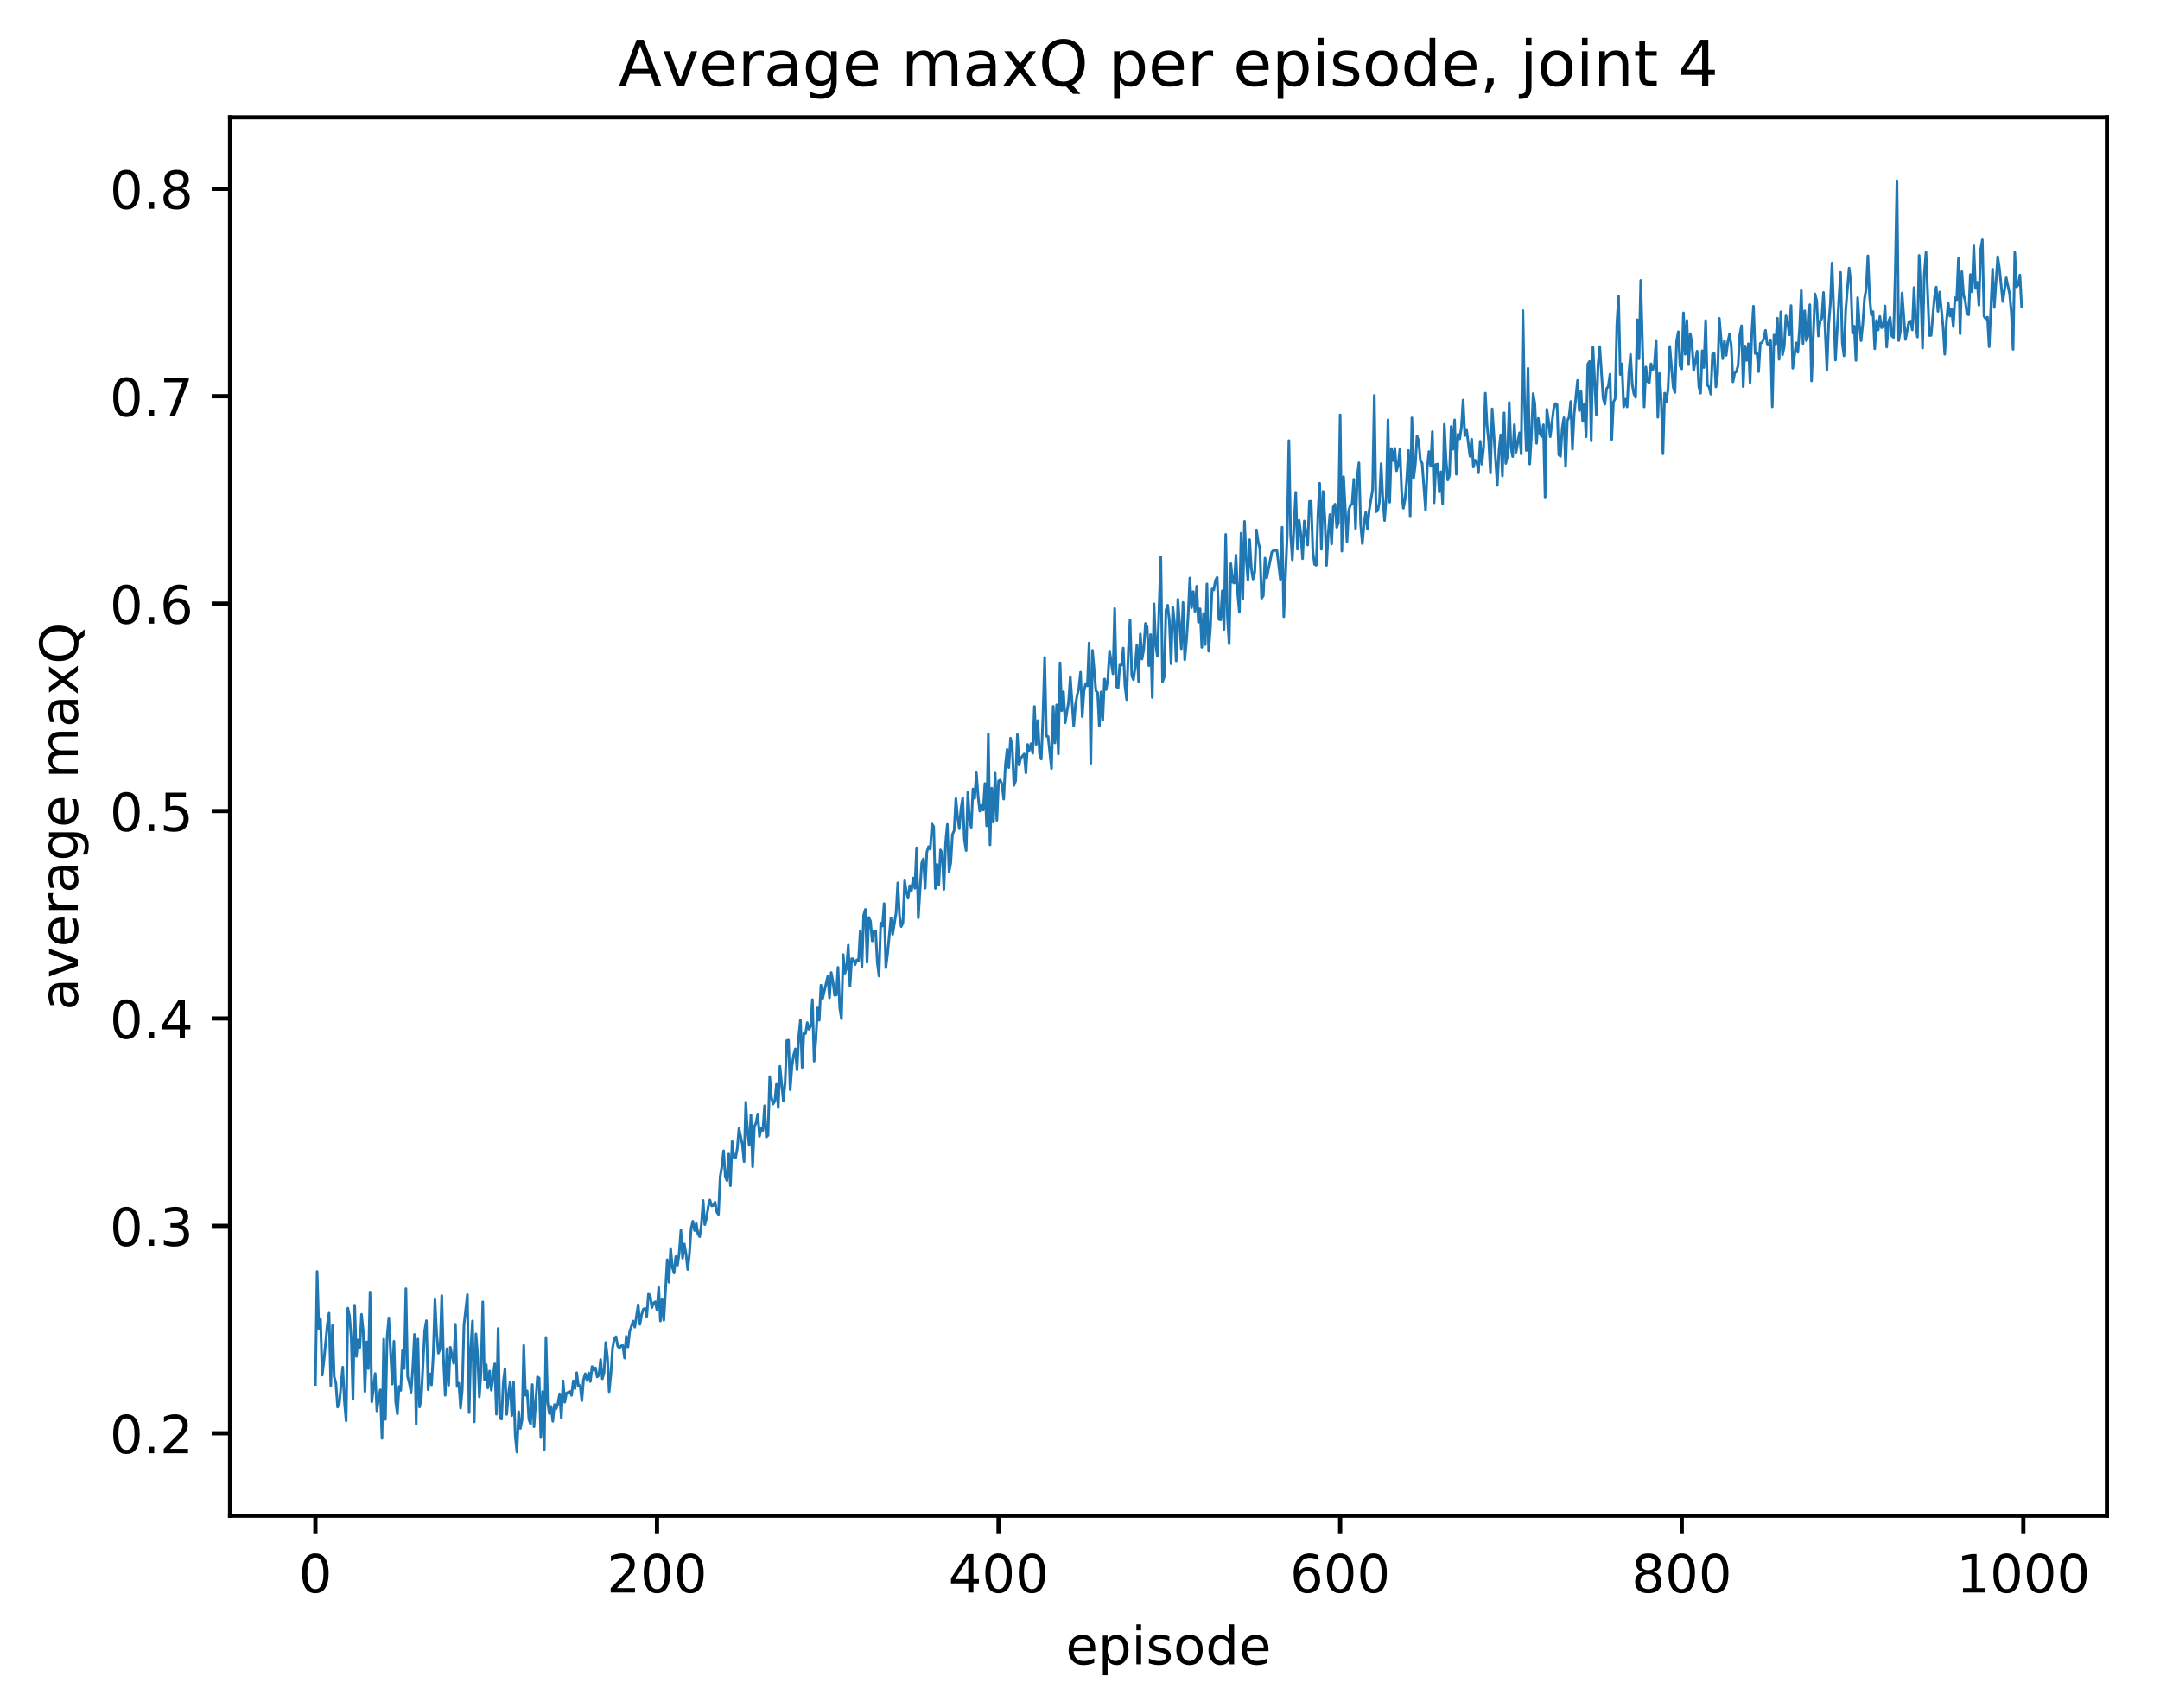 <?xml version="1.0" encoding="utf-8" standalone="no"?>
<!DOCTYPE svg PUBLIC "-//W3C//DTD SVG 1.1//EN"
  "http://www.w3.org/Graphics/SVG/1.1/DTD/svg11.dtd">
<!-- Created with matplotlib (http://matplotlib.org/) -->
<svg height="325pt" version="1.1" viewBox="0 0 411 325" width="411pt" xmlns="http://www.w3.org/2000/svg" xmlns:xlink="http://www.w3.org/1999/xlink">
 <defs>
  <style type="text/css">
*{stroke-linecap:butt;stroke-linejoin:round;}
  </style>
 </defs>
 <g id="figure_1">
  <g id="patch_1">
   <path d="M 0 325.986 
L 411.601 325.986 
L 411.601 0 
L 0 0 
z
" style="fill:#ffffff;"/>
  </g>
  <g id="axes_1">
   <g id="patch_2">
    <path d="M 43.781 288.43 
L 400.901 288.43 
L 400.901 22.318 
L 43.781 22.318 
z
" style="fill:#ffffff;"/>
   </g>
   <g id="matplotlib.axis_1">
    <g id="xtick_1">
     <g id="line2d_1">
      <defs>
       <path d="M 0 0 
L 0 3.5 
" id="m16bccde42e" style="stroke:#000000;stroke-width:0.8;"/>
      </defs>
      <g>
       <use style="stroke:#000000;stroke-width:0.8;" x="60.014" xlink:href="#m16bccde42e" y="288.43"/>
      </g>
     </g>
     <g id="text_1">
      <!-- 0 -->
      <defs>
       <path d="M 31.781 66.406 
Q 24.172 66.406 20.328 58.906 
Q 16.5 51.422 16.5 36.375 
Q 16.5 21.391 20.328 13.891 
Q 24.172 6.391 31.781 6.391 
Q 39.453 6.391 43.281 13.891 
Q 47.125 21.391 47.125 36.375 
Q 47.125 51.422 43.281 58.906 
Q 39.453 66.406 31.781 66.406 
z
M 31.781 74.219 
Q 44.047 74.219 50.516 64.516 
Q 56.984 54.828 56.984 36.375 
Q 56.984 17.969 50.516 8.266 
Q 44.047 -1.422 31.781 -1.422 
Q 19.531 -1.422 13.062 8.266 
Q 6.594 17.969 6.594 36.375 
Q 6.594 54.828 13.062 64.516 
Q 19.531 74.219 31.781 74.219 
z
" id="DejaVuSans-30"/>
      </defs>
      <g transform="translate(56.833 303.029)scale(0.1 -0.1)">
       <use xlink:href="#DejaVuSans-30"/>
      </g>
     </g>
    </g>
    <g id="xtick_2">
     <g id="line2d_2">
      <g>
       <use style="stroke:#000000;stroke-width:0.8;" x="125.01" xlink:href="#m16bccde42e" y="288.43"/>
      </g>
     </g>
     <g id="text_2">
      <!-- 200 -->
      <defs>
       <path d="M 19.188 8.297 
L 53.609 8.297 
L 53.609 0 
L 7.328 0 
L 7.328 8.297 
Q 12.938 14.109 22.625 23.891 
Q 32.328 33.688 34.812 36.531 
Q 39.547 41.844 41.422 45.531 
Q 43.312 49.219 43.312 52.781 
Q 43.312 58.594 39.234 62.25 
Q 35.156 65.922 28.609 65.922 
Q 23.969 65.922 18.812 64.312 
Q 13.672 62.703 7.812 59.422 
L 7.812 69.391 
Q 13.766 71.781 18.938 73 
Q 24.125 74.219 28.422 74.219 
Q 39.75 74.219 46.484 68.547 
Q 53.219 62.891 53.219 53.422 
Q 53.219 48.922 51.531 44.891 
Q 49.859 40.875 45.406 35.406 
Q 44.188 33.984 37.641 27.219 
Q 31.109 20.453 19.188 8.297 
z
" id="DejaVuSans-32"/>
      </defs>
      <g transform="translate(115.466 303.029)scale(0.1 -0.1)">
       <use xlink:href="#DejaVuSans-32"/>
       <use x="63.623" xlink:href="#DejaVuSans-30"/>
       <use x="127.246" xlink:href="#DejaVuSans-30"/>
      </g>
     </g>
    </g>
    <g id="xtick_3">
     <g id="line2d_3">
      <g>
       <use style="stroke:#000000;stroke-width:0.8;" x="190.006" xlink:href="#m16bccde42e" y="288.43"/>
      </g>
     </g>
     <g id="text_3">
      <!-- 400 -->
      <defs>
       <path d="M 37.797 64.312 
L 12.891 25.391 
L 37.797 25.391 
z
M 35.203 72.906 
L 47.609 72.906 
L 47.609 25.391 
L 58.016 25.391 
L 58.016 17.188 
L 47.609 17.188 
L 47.609 0 
L 37.797 0 
L 37.797 17.188 
L 4.891 17.188 
L 4.891 26.703 
z
" id="DejaVuSans-34"/>
      </defs>
      <g transform="translate(180.462 303.029)scale(0.1 -0.1)">
       <use xlink:href="#DejaVuSans-34"/>
       <use x="63.623" xlink:href="#DejaVuSans-30"/>
       <use x="127.246" xlink:href="#DejaVuSans-30"/>
      </g>
     </g>
    </g>
    <g id="xtick_4">
     <g id="line2d_4">
      <g>
       <use style="stroke:#000000;stroke-width:0.8;" x="255.002" xlink:href="#m16bccde42e" y="288.43"/>
      </g>
     </g>
     <g id="text_4">
      <!-- 600 -->
      <defs>
       <path d="M 33.016 40.375 
Q 26.375 40.375 22.484 35.828 
Q 18.609 31.297 18.609 23.391 
Q 18.609 15.531 22.484 10.953 
Q 26.375 6.391 33.016 6.391 
Q 39.656 6.391 43.531 10.953 
Q 47.406 15.531 47.406 23.391 
Q 47.406 31.297 43.531 35.828 
Q 39.656 40.375 33.016 40.375 
z
M 52.594 71.297 
L 52.594 62.312 
Q 48.875 64.062 45.094 64.984 
Q 41.312 65.922 37.594 65.922 
Q 27.828 65.922 22.672 59.328 
Q 17.531 52.734 16.797 39.406 
Q 19.672 43.656 24.016 45.922 
Q 28.375 48.188 33.594 48.188 
Q 44.578 48.188 50.953 41.516 
Q 57.328 34.859 57.328 23.391 
Q 57.328 12.156 50.688 5.359 
Q 44.047 -1.422 33.016 -1.422 
Q 20.359 -1.422 13.672 8.266 
Q 6.984 17.969 6.984 36.375 
Q 6.984 53.656 15.188 63.938 
Q 23.391 74.219 37.203 74.219 
Q 40.922 74.219 44.703 73.484 
Q 48.484 72.75 52.594 71.297 
z
" id="DejaVuSans-36"/>
      </defs>
      <g transform="translate(245.458 303.029)scale(0.1 -0.1)">
       <use xlink:href="#DejaVuSans-36"/>
       <use x="63.623" xlink:href="#DejaVuSans-30"/>
       <use x="127.246" xlink:href="#DejaVuSans-30"/>
      </g>
     </g>
    </g>
    <g id="xtick_5">
     <g id="line2d_5">
      <g>
       <use style="stroke:#000000;stroke-width:0.8;" x="319.998" xlink:href="#m16bccde42e" y="288.43"/>
      </g>
     </g>
     <g id="text_5">
      <!-- 800 -->
      <defs>
       <path d="M 31.781 34.625 
Q 24.75 34.625 20.719 30.859 
Q 16.703 27.094 16.703 20.516 
Q 16.703 13.922 20.719 10.156 
Q 24.75 6.391 31.781 6.391 
Q 38.812 6.391 42.859 10.172 
Q 46.922 13.969 46.922 20.516 
Q 46.922 27.094 42.891 30.859 
Q 38.875 34.625 31.781 34.625 
z
M 21.922 38.812 
Q 15.578 40.375 12.031 44.719 
Q 8.5 49.078 8.5 55.328 
Q 8.5 64.062 14.719 69.141 
Q 20.953 74.219 31.781 74.219 
Q 42.672 74.219 48.875 69.141 
Q 55.078 64.062 55.078 55.328 
Q 55.078 49.078 51.531 44.719 
Q 48 40.375 41.703 38.812 
Q 48.828 37.156 52.797 32.312 
Q 56.781 27.484 56.781 20.516 
Q 56.781 9.906 50.312 4.234 
Q 43.844 -1.422 31.781 -1.422 
Q 19.734 -1.422 13.25 4.234 
Q 6.781 9.906 6.781 20.516 
Q 6.781 27.484 10.781 32.312 
Q 14.797 37.156 21.922 38.812 
z
M 18.312 54.391 
Q 18.312 48.734 21.844 45.562 
Q 25.391 42.391 31.781 42.391 
Q 38.141 42.391 41.719 45.562 
Q 45.312 48.734 45.312 54.391 
Q 45.312 60.062 41.719 63.234 
Q 38.141 66.406 31.781 66.406 
Q 25.391 66.406 21.844 63.234 
Q 18.312 60.062 18.312 54.391 
z
" id="DejaVuSans-38"/>
      </defs>
      <g transform="translate(310.454 303.029)scale(0.1 -0.1)">
       <use xlink:href="#DejaVuSans-38"/>
       <use x="63.623" xlink:href="#DejaVuSans-30"/>
       <use x="127.246" xlink:href="#DejaVuSans-30"/>
      </g>
     </g>
    </g>
    <g id="xtick_6">
     <g id="line2d_6">
      <g>
       <use style="stroke:#000000;stroke-width:0.8;" x="384.994" xlink:href="#m16bccde42e" y="288.43"/>
      </g>
     </g>
     <g id="text_6">
      <!-- 1000 -->
      <defs>
       <path d="M 12.406 8.297 
L 28.516 8.297 
L 28.516 63.922 
L 10.984 60.406 
L 10.984 69.391 
L 28.422 72.906 
L 38.281 72.906 
L 38.281 8.297 
L 54.391 8.297 
L 54.391 0 
L 12.406 0 
z
" id="DejaVuSans-31"/>
      </defs>
      <g transform="translate(372.269 303.029)scale(0.1 -0.1)">
       <use xlink:href="#DejaVuSans-31"/>
       <use x="63.623" xlink:href="#DejaVuSans-30"/>
       <use x="127.246" xlink:href="#DejaVuSans-30"/>
       <use x="190.869" xlink:href="#DejaVuSans-30"/>
      </g>
     </g>
    </g>
    <g id="text_7">
     <!-- episode -->
     <defs>
      <path d="M 56.203 29.594 
L 56.203 25.203 
L 14.891 25.203 
Q 15.484 15.922 20.484 11.062 
Q 25.484 6.203 34.422 6.203 
Q 39.594 6.203 44.453 7.469 
Q 49.312 8.734 54.109 11.281 
L 54.109 2.781 
Q 49.266 0.734 44.188 -0.344 
Q 39.109 -1.422 33.891 -1.422 
Q 20.797 -1.422 13.156 6.188 
Q 5.516 13.812 5.516 26.812 
Q 5.516 40.234 12.766 48.109 
Q 20.016 56 32.328 56 
Q 43.359 56 49.781 48.891 
Q 56.203 41.797 56.203 29.594 
z
M 47.219 32.234 
Q 47.125 39.594 43.094 43.984 
Q 39.062 48.391 32.422 48.391 
Q 24.906 48.391 20.391 44.141 
Q 15.875 39.891 15.188 32.172 
z
" id="DejaVuSans-65"/>
      <path d="M 18.109 8.203 
L 18.109 -20.797 
L 9.078 -20.797 
L 9.078 54.688 
L 18.109 54.688 
L 18.109 46.391 
Q 20.953 51.266 25.266 53.625 
Q 29.594 56 35.594 56 
Q 45.562 56 51.781 48.094 
Q 58.016 40.188 58.016 27.297 
Q 58.016 14.406 51.781 6.484 
Q 45.562 -1.422 35.594 -1.422 
Q 29.594 -1.422 25.266 0.953 
Q 20.953 3.328 18.109 8.203 
z
M 48.688 27.297 
Q 48.688 37.203 44.609 42.844 
Q 40.531 48.484 33.406 48.484 
Q 26.266 48.484 22.188 42.844 
Q 18.109 37.203 18.109 27.297 
Q 18.109 17.391 22.188 11.75 
Q 26.266 6.109 33.406 6.109 
Q 40.531 6.109 44.609 11.75 
Q 48.688 17.391 48.688 27.297 
z
" id="DejaVuSans-70"/>
      <path d="M 9.422 54.688 
L 18.406 54.688 
L 18.406 0 
L 9.422 0 
z
M 9.422 75.984 
L 18.406 75.984 
L 18.406 64.594 
L 9.422 64.594 
z
" id="DejaVuSans-69"/>
      <path d="M 44.281 53.078 
L 44.281 44.578 
Q 40.484 46.531 36.375 47.5 
Q 32.281 48.484 27.875 48.484 
Q 21.188 48.484 17.844 46.438 
Q 14.5 44.391 14.5 40.281 
Q 14.5 37.156 16.891 35.375 
Q 19.281 33.594 26.516 31.984 
L 29.594 31.297 
Q 39.156 29.25 43.188 25.516 
Q 47.219 21.781 47.219 15.094 
Q 47.219 7.469 41.188 3.016 
Q 35.156 -1.422 24.609 -1.422 
Q 20.219 -1.422 15.453 -0.562 
Q 10.688 0.297 5.422 2 
L 5.422 11.281 
Q 10.406 8.688 15.234 7.391 
Q 20.062 6.109 24.812 6.109 
Q 31.156 6.109 34.562 8.281 
Q 37.984 10.453 37.984 14.406 
Q 37.984 18.062 35.516 20.016 
Q 33.062 21.969 24.703 23.781 
L 21.578 24.516 
Q 13.234 26.266 9.516 29.906 
Q 5.812 33.547 5.812 39.891 
Q 5.812 47.609 11.281 51.797 
Q 16.75 56 26.812 56 
Q 31.781 56 36.172 55.266 
Q 40.578 54.547 44.281 53.078 
z
" id="DejaVuSans-73"/>
      <path d="M 30.609 48.391 
Q 23.391 48.391 19.188 42.75 
Q 14.984 37.109 14.984 27.297 
Q 14.984 17.484 19.156 11.844 
Q 23.344 6.203 30.609 6.203 
Q 37.797 6.203 41.984 11.859 
Q 46.188 17.531 46.188 27.297 
Q 46.188 37.016 41.984 42.703 
Q 37.797 48.391 30.609 48.391 
z
M 30.609 56 
Q 42.328 56 49.016 48.375 
Q 55.719 40.766 55.719 27.297 
Q 55.719 13.875 49.016 6.219 
Q 42.328 -1.422 30.609 -1.422 
Q 18.844 -1.422 12.172 6.219 
Q 5.516 13.875 5.516 27.297 
Q 5.516 40.766 12.172 48.375 
Q 18.844 56 30.609 56 
z
" id="DejaVuSans-6f"/>
      <path d="M 45.406 46.391 
L 45.406 75.984 
L 54.391 75.984 
L 54.391 0 
L 45.406 0 
L 45.406 8.203 
Q 42.578 3.328 38.25 0.953 
Q 33.938 -1.422 27.875 -1.422 
Q 17.969 -1.422 11.734 6.484 
Q 5.516 14.406 5.516 27.297 
Q 5.516 40.188 11.734 48.094 
Q 17.969 56 27.875 56 
Q 33.938 56 38.25 53.625 
Q 42.578 51.266 45.406 46.391 
z
M 14.797 27.297 
Q 14.797 17.391 18.875 11.75 
Q 22.953 6.109 30.078 6.109 
Q 37.203 6.109 41.297 11.75 
Q 45.406 17.391 45.406 27.297 
Q 45.406 37.203 41.297 42.844 
Q 37.203 48.484 30.078 48.484 
Q 22.953 48.484 18.875 42.844 
Q 14.797 37.203 14.797 27.297 
z
" id="DejaVuSans-64"/>
     </defs>
     <g transform="translate(202.787 316.707)scale(0.1 -0.1)">
      <use xlink:href="#DejaVuSans-65"/>
      <use x="61.523" xlink:href="#DejaVuSans-70"/>
      <use x="125" xlink:href="#DejaVuSans-69"/>
      <use x="152.783" xlink:href="#DejaVuSans-73"/>
      <use x="204.883" xlink:href="#DejaVuSans-6f"/>
      <use x="266.064" xlink:href="#DejaVuSans-64"/>
      <use x="329.541" xlink:href="#DejaVuSans-65"/>
     </g>
    </g>
   </g>
   <g id="matplotlib.axis_2">
    <g id="ytick_1">
     <g id="line2d_7">
      <defs>
       <path d="M 0 0 
L -3.5 0 
" id="m62d14f1d33" style="stroke:#000000;stroke-width:0.8;"/>
      </defs>
      <g>
       <use style="stroke:#000000;stroke-width:0.8;" x="43.781" xlink:href="#m62d14f1d33" y="272.744"/>
      </g>
     </g>
     <g id="text_8">
      <!-- 0.2 -->
      <defs>
       <path d="M 10.688 12.406 
L 21 12.406 
L 21 0 
L 10.688 0 
z
" id="DejaVuSans-2e"/>
      </defs>
      <g transform="translate(20.878 276.543)scale(0.1 -0.1)">
       <use xlink:href="#DejaVuSans-30"/>
       <use x="63.623" xlink:href="#DejaVuSans-2e"/>
       <use x="95.41" xlink:href="#DejaVuSans-32"/>
      </g>
     </g>
    </g>
    <g id="ytick_2">
     <g id="line2d_8">
      <g>
       <use style="stroke:#000000;stroke-width:0.8;" x="43.781" xlink:href="#m62d14f1d33" y="233.275"/>
      </g>
     </g>
     <g id="text_9">
      <!-- 0.3 -->
      <defs>
       <path d="M 40.578 39.312 
Q 47.656 37.797 51.625 33 
Q 55.609 28.219 55.609 21.188 
Q 55.609 10.406 48.188 4.484 
Q 40.766 -1.422 27.094 -1.422 
Q 22.516 -1.422 17.656 -0.516 
Q 12.797 0.391 7.625 2.203 
L 7.625 11.719 
Q 11.719 9.328 16.594 8.109 
Q 21.484 6.891 26.812 6.891 
Q 36.078 6.891 40.938 10.547 
Q 45.797 14.203 45.797 21.188 
Q 45.797 27.641 41.281 31.266 
Q 36.766 34.906 28.719 34.906 
L 20.219 34.906 
L 20.219 43.016 
L 29.109 43.016 
Q 36.375 43.016 40.234 45.922 
Q 44.094 48.828 44.094 54.297 
Q 44.094 59.906 40.109 62.906 
Q 36.141 65.922 28.719 65.922 
Q 24.656 65.922 20.016 65.031 
Q 15.375 64.156 9.812 62.312 
L 9.812 71.094 
Q 15.438 72.656 20.344 73.438 
Q 25.25 74.219 29.594 74.219 
Q 40.828 74.219 47.359 69.109 
Q 53.906 64.016 53.906 55.328 
Q 53.906 49.266 50.438 45.094 
Q 46.969 40.922 40.578 39.312 
z
" id="DejaVuSans-33"/>
      </defs>
      <g transform="translate(20.878 237.074)scale(0.1 -0.1)">
       <use xlink:href="#DejaVuSans-30"/>
       <use x="63.623" xlink:href="#DejaVuSans-2e"/>
       <use x="95.41" xlink:href="#DejaVuSans-33"/>
      </g>
     </g>
    </g>
    <g id="ytick_3">
     <g id="line2d_9">
      <g>
       <use style="stroke:#000000;stroke-width:0.8;" x="43.781" xlink:href="#m62d14f1d33" y="193.806"/>
      </g>
     </g>
     <g id="text_10">
      <!-- 0.4 -->
      <g transform="translate(20.878 197.605)scale(0.1 -0.1)">
       <use xlink:href="#DejaVuSans-30"/>
       <use x="63.623" xlink:href="#DejaVuSans-2e"/>
       <use x="95.41" xlink:href="#DejaVuSans-34"/>
      </g>
     </g>
    </g>
    <g id="ytick_4">
     <g id="line2d_10">
      <g>
       <use style="stroke:#000000;stroke-width:0.8;" x="43.781" xlink:href="#m62d14f1d33" y="154.337"/>
      </g>
     </g>
     <g id="text_11">
      <!-- 0.5 -->
      <defs>
       <path d="M 10.797 72.906 
L 49.516 72.906 
L 49.516 64.594 
L 19.828 64.594 
L 19.828 46.734 
Q 21.969 47.469 24.109 47.828 
Q 26.266 48.188 28.422 48.188 
Q 40.625 48.188 47.75 41.5 
Q 54.891 34.812 54.891 23.391 
Q 54.891 11.625 47.562 5.094 
Q 40.234 -1.422 26.906 -1.422 
Q 22.312 -1.422 17.547 -0.641 
Q 12.797 0.141 7.719 1.703 
L 7.719 11.625 
Q 12.109 9.234 16.797 8.062 
Q 21.484 6.891 26.703 6.891 
Q 35.156 6.891 40.078 11.328 
Q 45.016 15.766 45.016 23.391 
Q 45.016 31 40.078 35.438 
Q 35.156 39.891 26.703 39.891 
Q 22.75 39.891 18.812 39.016 
Q 14.891 38.141 10.797 36.281 
z
" id="DejaVuSans-35"/>
      </defs>
      <g transform="translate(20.878 158.136)scale(0.1 -0.1)">
       <use xlink:href="#DejaVuSans-30"/>
       <use x="63.623" xlink:href="#DejaVuSans-2e"/>
       <use x="95.41" xlink:href="#DejaVuSans-35"/>
      </g>
     </g>
    </g>
    <g id="ytick_5">
     <g id="line2d_11">
      <g>
       <use style="stroke:#000000;stroke-width:0.8;" x="43.781" xlink:href="#m62d14f1d33" y="114.868"/>
      </g>
     </g>
     <g id="text_12">
      <!-- 0.6 -->
      <g transform="translate(20.878 118.667)scale(0.1 -0.1)">
       <use xlink:href="#DejaVuSans-30"/>
       <use x="63.623" xlink:href="#DejaVuSans-2e"/>
       <use x="95.41" xlink:href="#DejaVuSans-36"/>
      </g>
     </g>
    </g>
    <g id="ytick_6">
     <g id="line2d_12">
      <g>
       <use style="stroke:#000000;stroke-width:0.8;" x="43.781" xlink:href="#m62d14f1d33" y="75.399"/>
      </g>
     </g>
     <g id="text_13">
      <!-- 0.7 -->
      <defs>
       <path d="M 8.203 72.906 
L 55.078 72.906 
L 55.078 68.703 
L 28.609 0 
L 18.312 0 
L 43.219 64.594 
L 8.203 64.594 
z
" id="DejaVuSans-37"/>
      </defs>
      <g transform="translate(20.878 79.198)scale(0.1 -0.1)">
       <use xlink:href="#DejaVuSans-30"/>
       <use x="63.623" xlink:href="#DejaVuSans-2e"/>
       <use x="95.41" xlink:href="#DejaVuSans-37"/>
      </g>
     </g>
    </g>
    <g id="ytick_7">
     <g id="line2d_13">
      <g>
       <use style="stroke:#000000;stroke-width:0.8;" x="43.781" xlink:href="#m62d14f1d33" y="35.93"/>
      </g>
     </g>
     <g id="text_14">
      <!-- 0.8 -->
      <g transform="translate(20.878 39.729)scale(0.1 -0.1)">
       <use xlink:href="#DejaVuSans-30"/>
       <use x="63.623" xlink:href="#DejaVuSans-2e"/>
       <use x="95.41" xlink:href="#DejaVuSans-38"/>
      </g>
     </g>
    </g>
    <g id="text_15">
     <!-- average maxQ -->
     <defs>
      <path d="M 34.281 27.484 
Q 23.391 27.484 19.188 25 
Q 14.984 22.516 14.984 16.5 
Q 14.984 11.719 18.141 8.906 
Q 21.297 6.109 26.703 6.109 
Q 34.188 6.109 38.703 11.406 
Q 43.219 16.703 43.219 25.484 
L 43.219 27.484 
z
M 52.203 31.203 
L 52.203 0 
L 43.219 0 
L 43.219 8.297 
Q 40.141 3.328 35.547 0.953 
Q 30.953 -1.422 24.312 -1.422 
Q 15.922 -1.422 10.953 3.297 
Q 6 8.016 6 15.922 
Q 6 25.141 12.172 29.828 
Q 18.359 34.516 30.609 34.516 
L 43.219 34.516 
L 43.219 35.406 
Q 43.219 41.609 39.141 45 
Q 35.062 48.391 27.688 48.391 
Q 23 48.391 18.547 47.266 
Q 14.109 46.141 10.016 43.891 
L 10.016 52.203 
Q 14.938 54.109 19.578 55.047 
Q 24.219 56 28.609 56 
Q 40.484 56 46.344 49.844 
Q 52.203 43.703 52.203 31.203 
z
" id="DejaVuSans-61"/>
      <path d="M 2.984 54.688 
L 12.5 54.688 
L 29.594 8.797 
L 46.688 54.688 
L 56.203 54.688 
L 35.688 0 
L 23.484 0 
z
" id="DejaVuSans-76"/>
      <path d="M 41.109 46.297 
Q 39.594 47.172 37.812 47.578 
Q 36.031 48 33.891 48 
Q 26.266 48 22.188 43.047 
Q 18.109 38.094 18.109 28.812 
L 18.109 0 
L 9.078 0 
L 9.078 54.688 
L 18.109 54.688 
L 18.109 46.188 
Q 20.953 51.172 25.484 53.578 
Q 30.031 56 36.531 56 
Q 37.453 56 38.578 55.875 
Q 39.703 55.766 41.062 55.516 
z
" id="DejaVuSans-72"/>
      <path d="M 45.406 27.984 
Q 45.406 37.75 41.375 43.109 
Q 37.359 48.484 30.078 48.484 
Q 22.859 48.484 18.828 43.109 
Q 14.797 37.75 14.797 27.984 
Q 14.797 18.266 18.828 12.891 
Q 22.859 7.516 30.078 7.516 
Q 37.359 7.516 41.375 12.891 
Q 45.406 18.266 45.406 27.984 
z
M 54.391 6.781 
Q 54.391 -7.172 48.188 -13.984 
Q 42 -20.797 29.203 -20.797 
Q 24.469 -20.797 20.266 -20.094 
Q 16.062 -19.391 12.109 -17.922 
L 12.109 -9.188 
Q 16.062 -11.328 19.922 -12.344 
Q 23.781 -13.375 27.781 -13.375 
Q 36.625 -13.375 41.016 -8.766 
Q 45.406 -4.156 45.406 5.172 
L 45.406 9.625 
Q 42.625 4.781 38.281 2.391 
Q 33.938 0 27.875 0 
Q 17.828 0 11.672 7.656 
Q 5.516 15.328 5.516 27.984 
Q 5.516 40.672 11.672 48.328 
Q 17.828 56 27.875 56 
Q 33.938 56 38.281 53.609 
Q 42.625 51.219 45.406 46.391 
L 45.406 54.688 
L 54.391 54.688 
z
" id="DejaVuSans-67"/>
      <path id="DejaVuSans-20"/>
      <path d="M 52 44.188 
Q 55.375 50.25 60.062 53.125 
Q 64.75 56 71.094 56 
Q 79.641 56 84.281 50.016 
Q 88.922 44.047 88.922 33.016 
L 88.922 0 
L 79.891 0 
L 79.891 32.719 
Q 79.891 40.578 77.094 44.375 
Q 74.312 48.188 68.609 48.188 
Q 61.625 48.188 57.562 43.547 
Q 53.516 38.922 53.516 30.906 
L 53.516 0 
L 44.484 0 
L 44.484 32.719 
Q 44.484 40.625 41.703 44.406 
Q 38.922 48.188 33.109 48.188 
Q 26.219 48.188 22.156 43.531 
Q 18.109 38.875 18.109 30.906 
L 18.109 0 
L 9.078 0 
L 9.078 54.688 
L 18.109 54.688 
L 18.109 46.188 
Q 21.188 51.219 25.484 53.609 
Q 29.781 56 35.688 56 
Q 41.656 56 45.828 52.969 
Q 50 49.953 52 44.188 
z
" id="DejaVuSans-6d"/>
      <path d="M 54.891 54.688 
L 35.109 28.078 
L 55.906 0 
L 45.312 0 
L 29.391 21.484 
L 13.484 0 
L 2.875 0 
L 24.125 28.609 
L 4.688 54.688 
L 15.281 54.688 
L 29.781 35.203 
L 44.281 54.688 
z
" id="DejaVuSans-78"/>
      <path d="M 39.406 66.219 
Q 28.656 66.219 22.328 58.203 
Q 16.016 50.203 16.016 36.375 
Q 16.016 22.609 22.328 14.594 
Q 28.656 6.594 39.406 6.594 
Q 50.141 6.594 56.422 14.594 
Q 62.703 22.609 62.703 36.375 
Q 62.703 50.203 56.422 58.203 
Q 50.141 66.219 39.406 66.219 
z
M 53.219 1.312 
L 66.219 -12.891 
L 54.297 -12.891 
L 43.5 -1.219 
Q 41.891 -1.312 41.031 -1.359 
Q 40.188 -1.422 39.406 -1.422 
Q 24.031 -1.422 14.812 8.859 
Q 5.609 19.141 5.609 36.375 
Q 5.609 53.656 14.812 63.938 
Q 24.031 74.219 39.406 74.219 
Q 54.734 74.219 63.906 63.938 
Q 73.094 53.656 73.094 36.375 
Q 73.094 23.688 67.984 14.641 
Q 62.891 5.609 53.219 1.312 
z
" id="DejaVuSans-51"/>
     </defs>
     <g transform="translate(14.798 192.263)rotate(-90)scale(0.1 -0.1)">
      <use xlink:href="#DejaVuSans-61"/>
      <use x="61.279" xlink:href="#DejaVuSans-76"/>
      <use x="120.459" xlink:href="#DejaVuSans-65"/>
      <use x="181.982" xlink:href="#DejaVuSans-72"/>
      <use x="223.096" xlink:href="#DejaVuSans-61"/>
      <use x="284.375" xlink:href="#DejaVuSans-67"/>
      <use x="347.852" xlink:href="#DejaVuSans-65"/>
      <use x="409.375" xlink:href="#DejaVuSans-20"/>
      <use x="441.162" xlink:href="#DejaVuSans-6d"/>
      <use x="538.574" xlink:href="#DejaVuSans-61"/>
      <use x="599.854" xlink:href="#DejaVuSans-78"/>
      <use x="659.033" xlink:href="#DejaVuSans-51"/>
     </g>
    </g>
   </g>
   <g id="line2d_14">
    <path clip-path="url(#p2d870bd495)" d="M 60.014 263.446 
L 60.339 241.954 
L 60.664 252.808 
L 60.989 251.054 
L 61.314 261.674 
L 61.639 258.858 
L 62.289 251.992 
L 62.614 249.881 
L 62.939 263.692 
L 63.264 252.251 
L 63.589 261.98 
L 63.914 263.236 
L 64.239 267.761 
L 64.564 267.099 
L 65.214 260.155 
L 65.539 266.72 
L 65.864 270.38 
L 66.189 248.933 
L 66.514 250.474 
L 66.839 254.657 
L 67.164 266.242 
L 67.489 248.371 
L 67.813 258.113 
L 68.138 254.969 
L 68.463 256.42 
L 68.788 250.111 
L 69.113 253.222 
L 69.438 264.788 
L 69.763 255.338 
L 70.088 260.44 
L 70.413 245.872 
L 70.738 266.774 
L 71.388 261.367 
L 71.713 268.486 
L 72.038 266.022 
L 72.363 264.474 
L 72.688 273.697 
L 73.013 254.827 
L 73.338 270.108 
L 73.663 254.384 
L 73.988 250.778 
L 74.638 263.384 
L 74.963 255.24 
L 75.288 266.738 
L 75.613 269.054 
L 75.938 263.823 
L 76.263 264.585 
L 76.588 256.985 
L 76.913 260.43 
L 77.238 245.229 
L 77.563 261.951 
L 77.888 263.204 
L 78.213 264.923 
L 78.538 260.416 
L 78.863 253.929 
L 79.188 271.046 
L 79.513 254.793 
L 79.838 267.732 
L 80.163 266.167 
L 80.813 253.208 
L 81.138 251.312 
L 81.463 264.45 
L 81.788 261.42 
L 82.113 263.532 
L 82.438 257.872 
L 82.763 247.315 
L 83.088 253.749 
L 83.413 257.5 
L 83.737 256.762 
L 84.062 246.544 
L 84.387 258.569 
L 84.712 265.508 
L 85.037 256.669 
L 85.362 263.603 
L 85.687 256.371 
L 86.337 259.452 
L 86.662 251.995 
L 86.987 263.856 
L 87.312 263.2 
L 87.637 267.949 
L 87.962 264.417 
L 88.287 252.126 
L 88.937 246.356 
L 89.262 268.822 
L 89.587 256.523 
L 89.912 251.359 
L 90.237 270.57 
L 90.562 253.828 
L 90.887 257.909 
L 91.212 265.821 
L 91.537 260.952 
L 91.862 247.731 
L 92.187 262.557 
L 92.512 259.668 
L 92.837 264.132 
L 93.162 260.896 
L 93.487 264.554 
L 94.137 259.527 
L 94.462 269.12 
L 94.787 252.804 
L 95.112 269.865 
L 95.437 270.052 
L 95.762 263.112 
L 96.087 260.467 
L 96.412 269.156 
L 96.737 265.342 
L 97.062 262.983 
L 97.387 269.378 
L 97.712 263.047 
L 98.037 273.2 
L 98.362 276.334 
L 98.687 268.619 
L 99.012 271.832 
L 99.337 270.231 
L 99.661 256.009 
L 99.986 265.516 
L 100.311 264.675 
L 100.636 270.1 
L 100.961 270.991 
L 101.286 263.474 
L 101.611 271.51 
L 102.261 262.012 
L 102.586 262.241 
L 102.911 273.57 
L 103.236 264.795 
L 103.561 275.921 
L 103.886 254.494 
L 104.211 266.908 
L 104.536 269.002 
L 104.861 267.632 
L 105.186 270.468 
L 105.511 267.277 
L 105.836 268.06 
L 106.161 267.135 
L 106.486 265.228 
L 106.811 269.886 
L 107.136 262.774 
L 107.461 266.835 
L 107.786 265.101 
L 108.436 264.777 
L 108.761 265.529 
L 109.086 262.756 
L 109.411 264.24 
L 109.736 261.215 
L 110.061 263.778 
L 110.386 263.66 
L 110.711 266.525 
L 111.036 262.499 
L 111.361 261.403 
L 111.686 262.695 
L 112.011 261.25 
L 112.336 262.888 
L 112.661 260.043 
L 112.986 260.744 
L 113.311 260.293 
L 113.636 262.014 
L 113.961 261.688 
L 114.286 258.717 
L 114.611 262.371 
L 114.936 261.201 
L 115.26 255.456 
L 115.585 258.311 
L 115.91 264.817 
L 116.235 261.429 
L 116.56 256.526 
L 116.885 254.783 
L 117.21 254.357 
L 117.535 256.168 
L 117.86 256.513 
L 118.185 256.092 
L 118.51 256.054 
L 118.835 258.429 
L 119.16 254.279 
L 119.485 256.32 
L 119.81 253.405 
L 120.46 251.384 
L 120.785 252.542 
L 121.435 248.269 
L 121.76 252.005 
L 122.085 250.181 
L 122.41 249.132 
L 122.735 248.976 
L 123.06 250.524 
L 123.385 246.262 
L 123.71 246.457 
L 124.035 248.83 
L 124.36 247.924 
L 124.685 247.725 
L 125.01 249.336 
L 125.335 244.944 
L 125.66 251.375 
L 125.985 247.238 
L 126.31 251.236 
L 126.96 239.704 
L 127.285 243.999 
L 127.61 237.569 
L 127.935 241.157 
L 128.26 242.246 
L 128.585 239.105 
L 128.91 240.749 
L 129.235 238.512 
L 129.56 234.122 
L 129.885 239.415 
L 130.21 236.715 
L 130.535 238.604 
L 130.86 241.578 
L 131.184 238.647 
L 131.509 233.742 
L 131.834 232.39 
L 132.159 234.17 
L 132.484 232.818 
L 132.809 234.819 
L 133.134 235.333 
L 133.459 233.041 
L 133.784 228.429 
L 134.109 233.045 
L 134.434 231.786 
L 134.759 229.659 
L 135.084 228.352 
L 135.409 229.473 
L 135.734 229.405 
L 136.059 228.751 
L 136.384 230.621 
L 136.709 231.094 
L 137.034 223.916 
L 137.359 222.013 
L 137.684 218.995 
L 138.009 223.873 
L 138.334 224.682 
L 138.659 219.611 
L 138.984 225.64 
L 139.309 217.217 
L 139.634 220.18 
L 139.959 220.358 
L 140.284 218.571 
L 140.609 214.746 
L 141.259 217.772 
L 141.584 221.06 
L 141.909 209.717 
L 142.234 215.342 
L 142.559 217.951 
L 142.884 212.166 
L 143.209 222.037 
L 143.534 214.408 
L 143.859 213.691 
L 144.184 211.991 
L 144.509 216.248 
L 144.834 214.718 
L 145.159 215.118 
L 145.484 210.425 
L 145.809 216.378 
L 146.134 216.064 
L 146.459 204.866 
L 146.784 208.83 
L 147.108 210.093 
L 147.433 209.512 
L 147.758 206.179 
L 148.083 210.787 
L 148.408 202.917 
L 149.058 209.541 
L 149.383 206.073 
L 149.708 198.006 
L 150.033 197.928 
L 150.358 207.377 
L 150.683 203.002 
L 151.008 200.791 
L 151.333 199.592 
L 151.658 203.604 
L 151.983 197.231 
L 152.308 194.073 
L 152.633 203.146 
L 152.958 196.564 
L 153.283 196.691 
L 153.608 194.603 
L 153.933 195.864 
L 154.258 195.241 
L 154.583 190.213 
L 154.908 201.949 
L 155.233 198.061 
L 155.558 191.798 
L 155.883 194.146 
L 156.208 187.485 
L 156.533 189.994 
L 157.508 185.767 
L 157.833 189.892 
L 158.158 185.066 
L 158.483 186.733 
L 158.808 189.38 
L 159.133 189.339 
L 159.458 184.076 
L 159.783 191.739 
L 160.108 193.862 
L 160.433 181.639 
L 160.758 185.191 
L 161.083 184.247 
L 161.408 179.839 
L 161.733 187.675 
L 162.058 182.436 
L 162.383 182.484 
L 162.708 183.56 
L 163.032 182.655 
L 163.357 182.882 
L 163.682 177.14 
L 164.007 183.957 
L 164.332 174.138 
L 164.657 173.047 
L 164.982 183.116 
L 165.307 174.579 
L 165.632 175.277 
L 165.957 179.06 
L 166.282 177.192 
L 166.607 177.105 
L 166.932 183.16 
L 167.257 185.73 
L 167.582 175.666 
L 167.907 176.225 
L 168.232 171.946 
L 168.557 184.161 
L 168.882 181.471 
L 169.532 174.685 
L 169.857 177.799 
L 170.507 173.663 
L 170.832 167.997 
L 171.157 174.285 
L 171.482 176.32 
L 171.807 175.645 
L 172.132 167.586 
L 172.457 169.701 
L 172.782 170.934 
L 173.107 168.543 
L 173.432 169.483 
L 173.757 167.076 
L 174.082 169.047 
L 174.407 161.327 
L 174.732 174.656 
L 175.382 164.228 
L 175.707 163.413 
L 176.032 169.019 
L 176.357 162.135 
L 176.682 161.109 
L 177.007 161.58 
L 177.332 156.793 
L 177.657 157.291 
L 177.982 169.064 
L 178.307 164.491 
L 178.632 168.42 
L 178.956 161.733 
L 179.281 162.356 
L 179.606 169.227 
L 179.931 160.414 
L 180.256 156.863 
L 180.581 165.904 
L 180.906 164.192 
L 181.231 158.782 
L 181.556 158.048 
L 181.881 151.939 
L 182.206 155.471 
L 182.531 157.694 
L 182.856 153.86 
L 183.181 151.88 
L 183.506 159.789 
L 183.831 161.847 
L 184.156 150.705 
L 184.481 155.965 
L 184.806 157.432 
L 185.131 150.132 
L 185.456 151.911 
L 185.781 147.051 
L 186.106 151.485 
L 186.431 154.35 
L 186.756 153.252 
L 187.081 154.156 
L 187.406 149.098 
L 187.731 157.154 
L 188.056 139.635 
L 188.381 160.771 
L 188.706 149.98 
L 189.031 156.468 
L 189.356 147.129 
L 189.681 156.101 
L 190.006 148.605 
L 190.331 148.43 
L 190.656 149.19 
L 190.981 152.066 
L 191.306 145.54 
L 191.631 142.613 
L 191.956 146.077 
L 192.281 140.473 
L 192.606 142.099 
L 192.931 149.455 
L 193.256 148.573 
L 193.581 139.788 
L 193.906 145.588 
L 194.231 144.259 
L 194.88 143.471 
L 195.205 147.075 
L 195.53 141.663 
L 195.855 142.793 
L 196.18 141.508 
L 196.505 143.338 
L 196.83 134.441 
L 197.155 141.669 
L 197.48 137.122 
L 197.805 143.522 
L 198.13 144.453 
L 198.455 136.381 
L 198.78 125.113 
L 199.105 140.079 
L 199.43 140.156 
L 200.08 146.266 
L 200.405 134.418 
L 200.73 141.367 
L 201.055 134.129 
L 201.38 143.473 
L 201.705 126.129 
L 202.03 135.255 
L 202.355 131.633 
L 202.68 137.544 
L 203.33 133.548 
L 203.655 128.758 
L 204.305 138.179 
L 204.63 134.235 
L 204.955 132.266 
L 205.28 131.004 
L 205.605 127.913 
L 205.93 136.37 
L 206.255 131.587 
L 206.58 130.061 
L 206.905 130.503 
L 207.23 122.357 
L 207.555 145.253 
L 207.88 123.755 
L 208.53 131.482 
L 208.855 131.77 
L 209.18 138.203 
L 209.505 131.664 
L 209.83 137.017 
L 210.155 129.214 
L 210.479 131.229 
L 210.804 129.113 
L 211.129 123.897 
L 211.779 128.227 
L 212.104 115.795 
L 212.429 130.641 
L 212.754 130.931 
L 213.079 126.384 
L 213.404 126.584 
L 213.729 123.322 
L 214.054 130.461 
L 214.379 133.127 
L 214.704 123.675 
L 215.029 117.976 
L 215.354 128.61 
L 215.679 129.344 
L 216.004 126.894 
L 216.329 122.69 
L 216.654 129.778 
L 216.979 120.628 
L 217.304 125.411 
L 217.629 123.523 
L 217.954 118.648 
L 218.279 119.321 
L 218.604 126.681 
L 218.929 120.746 
L 219.254 132.737 
L 219.579 114.91 
L 219.904 122.643 
L 220.229 124.891 
L 220.879 105.981 
L 221.204 129.748 
L 221.529 128.796 
L 221.854 116.117 
L 222.179 115.173 
L 222.504 118.085 
L 222.829 126.306 
L 223.154 115.494 
L 223.479 118.495 
L 223.804 125.771 
L 224.129 114.043 
L 224.779 123.464 
L 225.104 114.634 
L 225.429 125.557 
L 225.754 121.974 
L 226.079 117.15 
L 226.403 109.987 
L 226.728 115.652 
L 227.053 112.579 
L 227.378 116.359 
L 227.703 111.559 
L 228.028 118.408 
L 228.353 115.845 
L 228.678 123.186 
L 229.003 116.752 
L 229.328 122.67 
L 229.653 111.121 
L 229.978 123.919 
L 230.303 119.617 
L 230.628 112.076 
L 230.953 112.263 
L 231.278 110.411 
L 231.603 109.854 
L 231.928 117.852 
L 232.253 117.954 
L 232.578 112.424 
L 232.903 119.781 
L 233.228 101.696 
L 233.553 117.385 
L 233.878 122.527 
L 234.203 107.265 
L 234.528 110.768 
L 234.853 110.964 
L 235.178 105.627 
L 235.503 112.926 
L 235.828 116.503 
L 236.153 101.462 
L 236.478 113.931 
L 236.803 99.221 
L 237.128 106.289 
L 237.453 110.359 
L 237.778 102.701 
L 238.103 108.155 
L 238.428 110.191 
L 238.753 108.822 
L 239.078 100.842 
L 239.403 103.11 
L 239.728 104.385 
L 240.053 113.841 
L 240.378 113.385 
L 240.703 106.201 
L 241.028 109.963 
L 242.003 105.07 
L 242.327 104.73 
L 242.977 104.782 
L 243.627 110.266 
L 243.952 100.32 
L 244.277 117.371 
L 244.927 101.824 
L 245.252 83.852 
L 245.577 101.765 
L 245.902 106.523 
L 246.552 93.684 
L 246.877 104.51 
L 247.202 99.01 
L 247.527 101.712 
L 247.852 106.322 
L 248.177 99.146 
L 248.827 103.723 
L 249.152 95.41 
L 249.477 95.392 
L 249.802 104.817 
L 250.127 107.393 
L 250.452 107.571 
L 250.777 97.946 
L 251.102 91.949 
L 251.427 104.528 
L 251.752 93.513 
L 252.077 98.322 
L 252.402 107.603 
L 252.727 101.671 
L 253.052 97.911 
L 253.377 103.525 
L 253.702 96.473 
L 254.027 95.943 
L 254.352 100.364 
L 254.677 99.43 
L 255.002 78.956 
L 255.327 104.875 
L 255.652 90.712 
L 256.302 103.045 
L 256.627 97.191 
L 256.952 96.073 
L 257.277 95.972 
L 257.602 91.202 
L 257.927 100.58 
L 258.251 90.826 
L 258.576 88.066 
L 258.901 99.806 
L 259.226 103.446 
L 259.551 99.699 
L 259.876 97.452 
L 260.201 100.709 
L 260.526 97.144 
L 261.176 93.154 
L 261.501 75.246 
L 261.826 97.386 
L 262.151 97.171 
L 262.476 95.5 
L 262.801 88.233 
L 263.126 95.085 
L 263.451 99.057 
L 263.776 94.378 
L 264.101 79.889 
L 264.426 95.561 
L 264.751 85.35 
L 265.076 87.651 
L 265.401 85.318 
L 265.726 89.578 
L 266.051 88.48 
L 266.376 85.407 
L 266.701 93.491 
L 267.026 96.717 
L 267.351 95.041 
L 267.676 91.097 
L 268.001 85.718 
L 268.326 98.33 
L 268.651 79.514 
L 268.976 91.048 
L 269.301 88.381 
L 269.626 82.978 
L 269.951 83.958 
L 270.276 87.696 
L 270.601 88.148 
L 271.251 97.056 
L 271.576 89.028 
L 271.901 85.928 
L 272.226 88.735 
L 272.551 82.131 
L 272.876 95.673 
L 273.201 88.398 
L 273.526 88.3 
L 273.851 93.625 
L 274.175 89.763 
L 274.5 95.873 
L 274.825 80.748 
L 275.15 87.431 
L 275.475 91.335 
L 275.8 90.505 
L 276.125 81.16 
L 276.45 85.489 
L 276.775 79.907 
L 277.1 90.244 
L 277.425 82.636 
L 277.75 83.507 
L 278.075 81.289 
L 278.4 76.127 
L 278.725 82.884 
L 279.05 81.7 
L 279.7 86.825 
L 280.025 83.572 
L 280.35 88.869 
L 280.675 87.555 
L 281 87.962 
L 281.325 89.97 
L 281.65 83.973 
L 281.975 88.326 
L 282.3 85.124 
L 282.625 74.821 
L 282.95 80.855 
L 283.275 84.099 
L 283.6 90.012 
L 283.925 77.802 
L 284.9 92.378 
L 285.225 85.763 
L 285.55 82.737 
L 285.875 90.571 
L 286.2 78.566 
L 286.525 88.19 
L 286.85 86.71 
L 287.175 76.586 
L 287.5 85.057 
L 287.825 86.89 
L 288.15 80.812 
L 288.475 86.059 
L 289.125 82.362 
L 289.45 86.365 
L 289.775 59.108 
L 290.099 77.286 
L 290.424 85.727 
L 290.749 70.095 
L 291.074 88.306 
L 291.399 82.923 
L 291.724 74.904 
L 292.049 76.856 
L 292.374 84.367 
L 292.699 79.607 
L 293.024 82.503 
L 293.349 83.078 
L 293.674 80.826 
L 293.999 94.748 
L 294.324 77.87 
L 294.649 80.031 
L 294.974 83.106 
L 295.624 77.83 
L 295.949 76.78 
L 296.274 76.997 
L 296.599 86.54 
L 296.924 86.845 
L 297.249 81.506 
L 297.574 79.488 
L 297.899 88.751 
L 298.224 80.039 
L 298.549 79.42 
L 298.874 76.398 
L 299.199 85.464 
L 299.524 78.812 
L 300.174 72.388 
L 300.499 78.149 
L 300.824 74.451 
L 301.149 80.191 
L 301.474 76.827 
L 301.799 83.112 
L 302.124 69.286 
L 302.449 68.767 
L 302.774 83.916 
L 303.099 66.015 
L 303.749 78.912 
L 304.074 69.402 
L 304.399 65.956 
L 305.049 75.832 
L 305.374 76.917 
L 305.698 73.952 
L 306.023 73.537 
L 306.348 71.19 
L 306.673 83.637 
L 306.998 76.496 
L 307.323 75.907 
L 307.648 61.735 
L 307.973 56.334 
L 308.298 71.267 
L 308.623 69.25 
L 308.948 77.442 
L 309.273 75.956 
L 309.598 77.443 
L 309.923 71.062 
L 310.248 67.453 
L 310.573 73.157 
L 310.898 74.961 
L 311.223 75.619 
L 311.548 60.842 
L 311.873 68.277 
L 312.198 53.359 
L 312.848 77.433 
L 313.173 69.841 
L 313.498 72.61 
L 313.823 72.853 
L 314.148 69.232 
L 314.473 70.408 
L 314.798 69.31 
L 315.123 64.793 
L 315.448 79.409 
L 315.773 71.071 
L 316.098 76.205 
L 316.423 86.354 
L 316.748 74.818 
L 317.073 76.483 
L 317.398 73.893 
L 317.723 65.931 
L 318.373 73.642 
L 318.698 74.695 
L 319.023 64.824 
L 319.348 63.125 
L 319.673 69.657 
L 319.998 70.199 
L 320.323 59.534 
L 320.648 67.42 
L 320.973 60.964 
L 321.298 69.393 
L 321.622 63.505 
L 321.947 65.496 
L 322.272 70.473 
L 322.922 66.815 
L 323.247 73.576 
L 323.572 74.831 
L 323.897 66.746 
L 324.222 69.947 
L 324.547 60.989 
L 324.872 73.298 
L 325.197 73.628 
L 325.522 75.003 
L 325.847 67.404 
L 326.172 67.254 
L 326.497 73.635 
L 326.822 71.299 
L 327.147 60.584 
L 327.797 68.265 
L 328.122 64.871 
L 328.447 67.632 
L 328.772 65.014 
L 329.097 63.581 
L 329.422 65.794 
L 329.747 72.671 
L 330.072 71.009 
L 330.397 70.697 
L 330.722 69.53 
L 331.047 63.694 
L 331.372 62.005 
L 331.697 73.577 
L 332.022 65.826 
L 332.347 68.581 
L 332.672 65.417 
L 332.997 72.84 
L 333.322 63.502 
L 333.647 58.266 
L 333.972 67.275 
L 334.297 67.114 
L 334.622 70.735 
L 334.947 65.329 
L 335.272 65.187 
L 335.597 64.408 
L 335.922 62.861 
L 336.247 65.433 
L 336.572 65.696 
L 336.897 64.668 
L 337.222 77.426 
L 337.546 63.759 
L 337.871 65.47 
L 338.196 60.56 
L 338.521 68.376 
L 338.846 59.337 
L 339.171 67.519 
L 339.496 65.955 
L 339.821 60.106 
L 340.146 61.393 
L 340.471 63.718 
L 340.796 58.147 
L 341.121 70.082 
L 341.771 65.262 
L 342.096 67.048 
L 342.421 62.428 
L 342.746 55.264 
L 343.071 65.381 
L 343.396 59.139 
L 343.721 64.858 
L 344.046 63.807 
L 344.371 57.983 
L 344.696 72.486 
L 345.346 55.928 
L 345.671 57.216 
L 345.996 63.943 
L 346.321 61.171 
L 346.646 60.546 
L 346.971 55.657 
L 347.621 70.374 
L 347.946 61.814 
L 348.271 57.875 
L 348.596 50.056 
L 349.246 68.518 
L 349.896 56.955 
L 350.221 51.839 
L 350.546 65.222 
L 350.871 67.708 
L 351.196 58.978 
L 351.846 51.015 
L 352.171 53.649 
L 352.496 63.367 
L 352.821 62.071 
L 353.146 68.591 
L 353.47 56.643 
L 353.795 61.693 
L 354.12 64.839 
L 354.445 61.605 
L 354.77 56.835 
L 355.095 54.936 
L 355.42 48.681 
L 355.745 56.48 
L 356.07 59.921 
L 356.395 59.283 
L 356.72 66.373 
L 357.045 60.978 
L 357.37 62.809 
L 357.695 60.219 
L 358.02 62.374 
L 358.345 62.076 
L 358.67 58.215 
L 358.995 66.042 
L 359.32 61.275 
L 359.645 60.39 
L 359.97 63.921 
L 360.295 64.219 
L 360.62 52.203 
L 360.945 34.414 
L 361.27 64.816 
L 361.595 63.127 
L 361.92 55.771 
L 362.57 64.603 
L 363.22 61.204 
L 363.545 61.11 
L 363.87 62.792 
L 364.195 54.721 
L 364.52 61.598 
L 364.845 64.132 
L 365.17 48.599 
L 365.495 56.022 
L 365.82 66.244 
L 366.145 52.178 
L 366.47 48.028 
L 367.12 63.836 
L 367.445 63.831 
L 368.095 56.491 
L 368.42 54.629 
L 368.745 59.258 
L 369.07 55.576 
L 369.719 62.126 
L 370.044 67.417 
L 370.369 61.196 
L 370.694 57.606 
L 371.019 60.143 
L 371.344 58.83 
L 371.669 62.143 
L 371.994 56.655 
L 372.319 57.049 
L 372.644 49.176 
L 372.969 63.521 
L 373.294 51.695 
L 373.619 56.125 
L 373.944 57.204 
L 374.269 59.732 
L 374.594 59.906 
L 374.919 52.255 
L 375.244 55.528 
L 375.569 46.79 
L 375.894 54.877 
L 376.219 53.706 
L 376.544 58.088 
L 376.869 47.513 
L 377.194 45.633 
L 377.519 60.201 
L 377.844 60.67 
L 378.169 60.358 
L 378.494 65.984 
L 379.144 51.229 
L 379.469 58.509 
L 380.119 48.847 
L 380.444 51.018 
L 381.094 57.38 
L 381.744 52.868 
L 382.394 55.957 
L 382.719 59.517 
L 383.044 66.484 
L 383.369 48.031 
L 383.694 54.6 
L 384.019 54.226 
L 384.344 52.336 
L 384.669 58.417 
L 384.669 58.417 
" style="fill:none;stroke:#1f77b4;stroke-linecap:square;stroke-width:0.5;"/>
   </g>
   <g id="patch_3">
    <path d="M 43.781 288.43 
L 43.781 22.318 
" style="fill:none;stroke:#000000;stroke-linecap:square;stroke-linejoin:miter;stroke-width:0.8;"/>
   </g>
   <g id="patch_4">
    <path d="M 400.901 288.43 
L 400.901 22.318 
" style="fill:none;stroke:#000000;stroke-linecap:square;stroke-linejoin:miter;stroke-width:0.8;"/>
   </g>
   <g id="patch_5">
    <path d="M 43.781 288.43 
L 400.901 288.43 
" style="fill:none;stroke:#000000;stroke-linecap:square;stroke-linejoin:miter;stroke-width:0.8;"/>
   </g>
   <g id="patch_6">
    <path d="M 43.781 22.318 
L 400.901 22.318 
" style="fill:none;stroke:#000000;stroke-linecap:square;stroke-linejoin:miter;stroke-width:0.8;"/>
   </g>
   <g id="text_16">
    <!-- Average maxQ per episode, joint 4 -->
    <defs>
     <path d="M 34.188 63.188 
L 20.797 26.906 
L 47.609 26.906 
z
M 28.609 72.906 
L 39.797 72.906 
L 67.578 0 
L 57.328 0 
L 50.688 18.703 
L 17.828 18.703 
L 11.188 0 
L 0.781 0 
z
" id="DejaVuSans-41"/>
     <path d="M 11.719 12.406 
L 22.016 12.406 
L 22.016 4 
L 14.016 -11.625 
L 7.719 -11.625 
L 11.719 4 
z
" id="DejaVuSans-2c"/>
     <path d="M 9.422 54.688 
L 18.406 54.688 
L 18.406 -0.984 
Q 18.406 -11.422 14.422 -16.109 
Q 10.453 -20.797 1.609 -20.797 
L -1.812 -20.797 
L -1.812 -13.188 
L 0.594 -13.188 
Q 5.719 -13.188 7.562 -10.812 
Q 9.422 -8.453 9.422 -0.984 
z
M 9.422 75.984 
L 18.406 75.984 
L 18.406 64.594 
L 9.422 64.594 
z
" id="DejaVuSans-6a"/>
     <path d="M 54.891 33.016 
L 54.891 0 
L 45.906 0 
L 45.906 32.719 
Q 45.906 40.484 42.875 44.328 
Q 39.844 48.188 33.797 48.188 
Q 26.516 48.188 22.312 43.547 
Q 18.109 38.922 18.109 30.906 
L 18.109 0 
L 9.078 0 
L 9.078 54.688 
L 18.109 54.688 
L 18.109 46.188 
Q 21.344 51.125 25.703 53.562 
Q 30.078 56 35.797 56 
Q 45.219 56 50.047 50.172 
Q 54.891 44.344 54.891 33.016 
z
" id="DejaVuSans-6e"/>
     <path d="M 18.312 70.219 
L 18.312 54.688 
L 36.812 54.688 
L 36.812 47.703 
L 18.312 47.703 
L 18.312 18.016 
Q 18.312 11.328 20.141 9.422 
Q 21.969 7.516 27.594 7.516 
L 36.812 7.516 
L 36.812 0 
L 27.594 0 
Q 17.188 0 13.234 3.875 
Q 9.281 7.766 9.281 18.016 
L 9.281 47.703 
L 2.688 47.703 
L 2.688 54.688 
L 9.281 54.688 
L 9.281 70.219 
z
" id="DejaVuSans-74"/>
    </defs>
    <g transform="translate(117.707 16.318)scale(0.12 -0.12)">
     <use xlink:href="#DejaVuSans-41"/>
     <use x="68.33" xlink:href="#DejaVuSans-76"/>
     <use x="127.51" xlink:href="#DejaVuSans-65"/>
     <use x="189.033" xlink:href="#DejaVuSans-72"/>
     <use x="230.146" xlink:href="#DejaVuSans-61"/>
     <use x="291.426" xlink:href="#DejaVuSans-67"/>
     <use x="354.902" xlink:href="#DejaVuSans-65"/>
     <use x="416.426" xlink:href="#DejaVuSans-20"/>
     <use x="448.213" xlink:href="#DejaVuSans-6d"/>
     <use x="545.625" xlink:href="#DejaVuSans-61"/>
     <use x="606.904" xlink:href="#DejaVuSans-78"/>
     <use x="666.084" xlink:href="#DejaVuSans-51"/>
     <use x="744.795" xlink:href="#DejaVuSans-20"/>
     <use x="776.582" xlink:href="#DejaVuSans-70"/>
     <use x="840.059" xlink:href="#DejaVuSans-65"/>
     <use x="901.582" xlink:href="#DejaVuSans-72"/>
     <use x="942.695" xlink:href="#DejaVuSans-20"/>
     <use x="974.482" xlink:href="#DejaVuSans-65"/>
     <use x="1036.006" xlink:href="#DejaVuSans-70"/>
     <use x="1099.482" xlink:href="#DejaVuSans-69"/>
     <use x="1127.266" xlink:href="#DejaVuSans-73"/>
     <use x="1179.365" xlink:href="#DejaVuSans-6f"/>
     <use x="1240.547" xlink:href="#DejaVuSans-64"/>
     <use x="1304.023" xlink:href="#DejaVuSans-65"/>
     <use x="1365.547" xlink:href="#DejaVuSans-2c"/>
     <use x="1397.334" xlink:href="#DejaVuSans-20"/>
     <use x="1429.121" xlink:href="#DejaVuSans-6a"/>
     <use x="1456.904" xlink:href="#DejaVuSans-6f"/>
     <use x="1518.086" xlink:href="#DejaVuSans-69"/>
     <use x="1545.869" xlink:href="#DejaVuSans-6e"/>
     <use x="1609.248" xlink:href="#DejaVuSans-74"/>
     <use x="1648.457" xlink:href="#DejaVuSans-20"/>
     <use x="1680.244" xlink:href="#DejaVuSans-34"/>
    </g>
   </g>
  </g>
 </g>
 <defs>
  <clipPath id="p2d870bd495">
   <rect height="266.112" width="357.12" x="43.781" y="22.318"/>
  </clipPath>
 </defs>
</svg>
